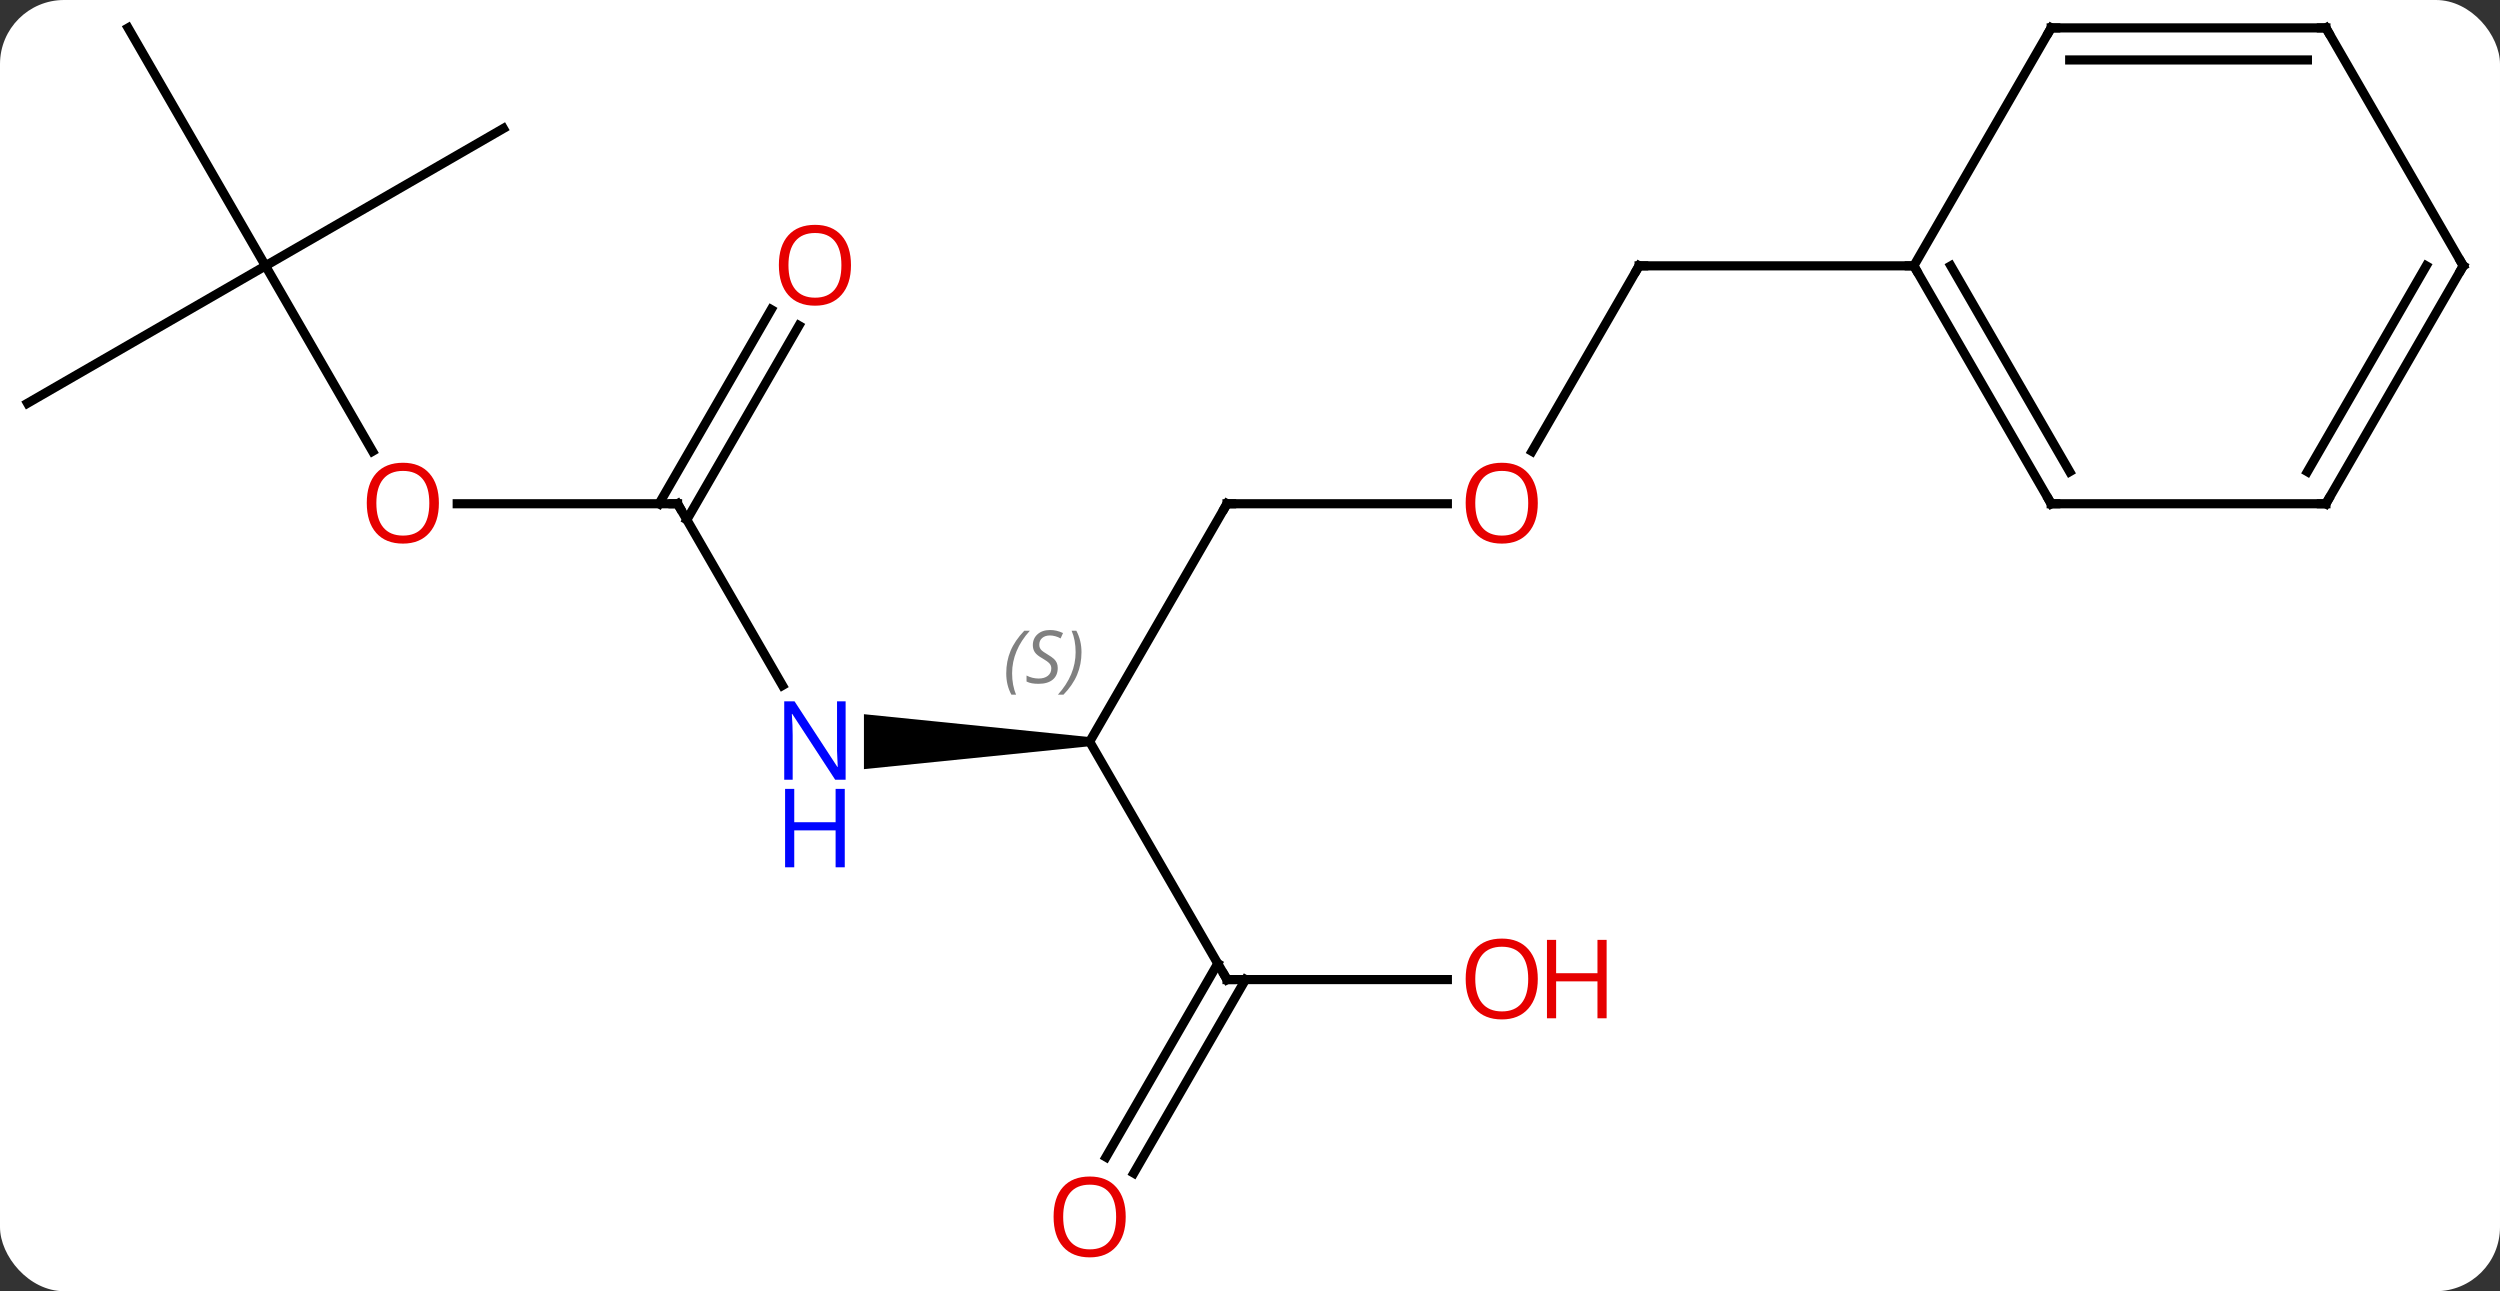 <svg width="273" viewBox="0 0 273 141" style="fill-opacity:1; color-rendering:auto; color-interpolation:auto; text-rendering:auto; stroke:black; stroke-linecap:square; stroke-miterlimit:10; shape-rendering:auto; stroke-opacity:1; fill:black; stroke-dasharray:none; font-weight:normal; stroke-width:1; font-family:'Open Sans'; font-style:normal; stroke-linejoin:miter; font-size:12; stroke-dashoffset:0; image-rendering:auto;" height="141" class="cas-substance-image" xmlns:xlink="http://www.w3.org/1999/xlink" xmlns="http://www.w3.org/2000/svg"><rect x="0" y="0" width="273" height="141" fill="#333333" stroke="none"/><svg class="cas-substance-single-component"><rect y="0" x="0" width="273" stroke="none" ry="7" rx="7" height="141" fill="white" class="cas-substance-group"/><svg y="0" x="0" width="273" viewBox="0 0 273 141" style="fill:black;" height="141" class="cas-substance-single-component-image"><svg><g><g transform="translate(136,68)" style="text-rendering:geometricPrecision; color-rendering:optimizeQuality; color-interpolation:linearRGB; stroke-linecap:butt; image-rendering:optimizeQuality;"><line y2="-18.712" y1="-38.97" x2="31.294" x1="42.99" style="fill:none;"/><line y2="-38.97" y1="-38.97" x2="72.99" x1="42.99" style="fill:none;"/><line y2="-12.99" y1="-12.99" x2="-2.01" x1="22.052" style="fill:none;"/><line y2="12.99" y1="-12.99" x2="-17.01" x1="-2.01" style="fill:none;"/><path style="stroke:none;" d="M-17.01 12.49 L-17.01 13.49 L-41.658 15.99 L-41.658 9.99 Z"/><line y2="38.97" y1="12.99" x2="-2.01" x1="-17.01" style="fill:none;"/><line y2="-12.99" y1="6.852" x2="-62.01" x1="-50.554" style="fill:none;"/><line y2="38.97" y1="38.97" x2="22.052" x1="-2.01" style="fill:none;"/><line y2="58.356" y1="37.22" x2="-15.222" x1="-3.02" style="fill:none;"/><line y2="60.106" y1="38.97" x2="-12.191" x1="0.011" style="fill:none;"/><line y2="-12.99" y1="-12.99" x2="-86.073" x1="-62.01" style="fill:none;"/><line y2="-32.447" y1="-11.24" x2="-48.755" x1="-61" style="fill:none;"/><line y2="-34.197" y1="-12.99" x2="-51.786" x1="-64.031" style="fill:none;"/><line y2="-38.97" y1="-18.718" x2="-107.01" x1="-95.317" style="fill:none;"/><line y2="-23.97" y1="-38.97" x2="-132.99" x1="-107.01" style="fill:none;"/><line y2="-64.953" y1="-38.97" x2="-122.01" x1="-107.01" style="fill:none;"/><line y2="-53.97" y1="-38.97" x2="-81.03" x1="-107.01" style="fill:none;"/><line y2="-12.99" y1="-38.97" x2="87.99" x1="72.99" style="fill:none;"/><line y2="-16.49" y1="-38.97" x2="90.011" x1="77.031" style="fill:none;"/><line y2="-64.953" y1="-38.97" x2="87.99" x1="72.99" style="fill:none;"/><line y2="-12.99" y1="-12.99" x2="117.99" x1="87.99" style="fill:none;"/><line y2="-64.953" y1="-64.953" x2="117.99" x1="87.99" style="fill:none;"/><line y2="-61.453" y1="-61.453" x2="115.969" x1="90.011" style="fill:none;"/><line y2="-38.97" y1="-12.99" x2="132.99" x1="117.99" style="fill:none;"/><line y2="-38.97" y1="-16.49" x2="128.948" x1="115.969" style="fill:none;"/><line y2="-38.97" y1="-64.953" x2="132.99" x1="117.99" style="fill:none;"/><path style="fill:none; stroke-miterlimit:5;" d="M42.74 -38.537 L42.99 -38.97 L43.49 -38.97"/></g><g transform="translate(136,68)" style="stroke-linecap:butt; fill:rgb(230,0,0); text-rendering:geometricPrecision; color-rendering:optimizeQuality; image-rendering:optimizeQuality; font-family:'Open Sans'; stroke:rgb(230,0,0); color-interpolation:linearRGB; stroke-miterlimit:5;"><path style="stroke:none;" d="M31.927 -13.06 Q31.927 -10.998 30.888 -9.818 Q29.849 -8.638 28.006 -8.638 Q26.115 -8.638 25.084 -9.803 Q24.052 -10.967 24.052 -13.076 Q24.052 -15.17 25.084 -16.318 Q26.115 -17.467 28.006 -17.467 Q29.865 -17.467 30.896 -16.295 Q31.927 -15.123 31.927 -13.06 ZM25.099 -13.06 Q25.099 -11.326 25.842 -10.42 Q26.584 -9.513 28.006 -9.513 Q29.427 -9.513 30.154 -10.412 Q30.881 -11.31 30.881 -13.06 Q30.881 -14.795 30.154 -15.685 Q29.427 -16.576 28.006 -16.576 Q26.584 -16.576 25.842 -15.678 Q25.099 -14.779 25.099 -13.06 Z"/><path style="fill:none; stroke:black;" d="M-1.51 -12.99 L-2.01 -12.99 L-2.26 -12.557"/></g><g transform="translate(136,68)" style="stroke-linecap:butt; font-size:8.4px; fill:gray; text-rendering:geometricPrecision; image-rendering:optimizeQuality; color-rendering:optimizeQuality; font-family:'Open Sans'; font-style:italic; stroke:gray; color-interpolation:linearRGB; stroke-miterlimit:5;"><path style="stroke:none;" d="M-26.118 5.533 Q-26.118 4.205 -25.649 3.08 Q-25.181 1.955 -24.149 0.876 L-23.54 0.876 Q-24.509 1.939 -24.993 3.111 Q-25.478 4.283 -25.478 5.517 Q-25.478 6.845 -25.04 7.861 L-25.556 7.861 Q-26.118 6.83 -26.118 5.533 ZM-20.496 4.939 Q-20.496 5.767 -21.043 6.22 Q-21.59 6.673 -22.59 6.673 Q-22.996 6.673 -23.308 6.619 Q-23.621 6.564 -23.902 6.423 L-23.902 5.767 Q-23.277 6.095 -22.574 6.095 Q-21.949 6.095 -21.574 5.798 Q-21.199 5.502 -21.199 4.986 Q-21.199 4.673 -21.402 4.447 Q-21.605 4.22 -22.168 3.892 Q-22.761 3.564 -22.988 3.236 Q-23.215 2.908 -23.215 2.455 Q-23.215 1.72 -22.699 1.259 Q-22.183 0.798 -21.34 0.798 Q-20.965 0.798 -20.629 0.876 Q-20.293 0.955 -19.918 1.127 L-20.183 1.72 Q-20.433 1.564 -20.754 1.478 Q-21.074 1.392 -21.34 1.392 Q-21.871 1.392 -22.191 1.666 Q-22.511 1.939 -22.511 2.408 Q-22.511 2.611 -22.441 2.759 Q-22.371 2.908 -22.23 3.041 Q-22.09 3.173 -21.668 3.423 Q-21.105 3.767 -20.902 3.962 Q-20.699 4.158 -20.597 4.392 Q-20.496 4.627 -20.496 4.939 ZM-17.901 3.22 Q-17.901 4.548 -18.378 5.681 Q-18.854 6.814 -19.87 7.861 L-20.479 7.861 Q-18.542 5.705 -18.542 3.22 Q-18.542 1.892 -18.979 0.876 L-18.464 0.876 Q-17.901 1.939 -17.901 3.22 Z"/></g><g transform="translate(136,68)" style="stroke-linecap:butt; fill:rgb(0,5,255); text-rendering:geometricPrecision; color-rendering:optimizeQuality; image-rendering:optimizeQuality; font-family:'Open Sans'; stroke:rgb(0,5,255); color-interpolation:linearRGB; stroke-miterlimit:5;"><path style="stroke:none;" d="M-43.658 17.146 L-44.799 17.146 L-49.487 9.959 L-49.533 9.959 Q-49.44 11.224 -49.44 12.271 L-49.44 17.146 L-50.362 17.146 L-50.362 8.584 L-49.237 8.584 L-44.565 15.74 L-44.518 15.74 Q-44.518 15.584 -44.565 14.724 Q-44.612 13.865 -44.596 13.49 L-44.596 8.584 L-43.658 8.584 L-43.658 17.146 Z"/><path style="stroke:none;" d="M-43.752 26.709 L-44.752 26.709 L-44.752 22.677 L-49.268 22.677 L-49.268 26.709 L-50.268 26.709 L-50.268 18.146 L-49.268 18.146 L-49.268 21.787 L-44.752 21.787 L-44.752 18.146 L-43.752 18.146 L-43.752 26.709 Z"/><path style="fill:none; stroke:black;" d="M-2.26 38.537 L-2.01 38.97 L-1.51 38.97"/><path style="fill:none; stroke:black;" d="M-61.76 -12.557 L-62.01 -12.99 L-62.51 -12.99"/><path style="fill:rgb(230,0,0); stroke:none;" d="M31.927 38.9 Q31.927 40.962 30.888 42.142 Q29.849 43.322 28.006 43.322 Q26.115 43.322 25.084 42.157 Q24.052 40.993 24.052 38.884 Q24.052 36.79 25.084 35.642 Q26.115 34.493 28.006 34.493 Q29.865 34.493 30.896 35.665 Q31.927 36.837 31.927 38.9 ZM25.099 38.9 Q25.099 40.634 25.842 41.54 Q26.584 42.447 28.006 42.447 Q29.427 42.447 30.154 41.548 Q30.881 40.65 30.881 38.9 Q30.881 37.165 30.154 36.275 Q29.427 35.384 28.006 35.384 Q26.584 35.384 25.842 36.282 Q25.099 37.181 25.099 38.9 Z"/><path style="fill:rgb(230,0,0); stroke:none;" d="M39.443 43.197 L38.443 43.197 L38.443 39.165 L33.928 39.165 L33.928 43.197 L32.928 43.197 L32.928 34.634 L33.928 34.634 L33.928 38.275 L38.443 38.275 L38.443 34.634 L39.443 34.634 L39.443 43.197 Z"/><path style="fill:rgb(230,0,0); stroke:none;" d="M-13.072 64.883 Q-13.072 66.945 -14.112 68.125 Q-15.151 69.305 -16.994 69.305 Q-18.885 69.305 -19.916 68.141 Q-20.948 66.976 -20.948 64.867 Q-20.948 62.773 -19.916 61.625 Q-18.885 60.476 -16.994 60.476 Q-15.135 60.476 -14.104 61.648 Q-13.072 62.82 -13.072 64.883 ZM-19.901 64.883 Q-19.901 66.617 -19.158 67.523 Q-18.416 68.43 -16.994 68.43 Q-15.572 68.43 -14.846 67.531 Q-14.119 66.633 -14.119 64.883 Q-14.119 63.148 -14.846 62.258 Q-15.572 61.367 -16.994 61.367 Q-18.416 61.367 -19.158 62.266 Q-19.901 63.164 -19.901 64.883 Z"/><path style="fill:rgb(230,0,0); stroke:none;" d="M-88.073 -13.06 Q-88.073 -10.998 -89.112 -9.818 Q-90.151 -8.638 -91.994 -8.638 Q-93.885 -8.638 -94.916 -9.803 Q-95.948 -10.967 -95.948 -13.076 Q-95.948 -15.17 -94.916 -16.318 Q-93.885 -17.467 -91.994 -17.467 Q-90.135 -17.467 -89.104 -16.295 Q-88.073 -15.123 -88.073 -13.06 ZM-94.901 -13.06 Q-94.901 -11.326 -94.158 -10.42 Q-93.416 -9.513 -91.994 -9.513 Q-90.573 -9.513 -89.846 -10.412 Q-89.119 -11.31 -89.119 -13.06 Q-89.119 -14.795 -89.846 -15.685 Q-90.573 -16.576 -91.994 -16.576 Q-93.416 -16.576 -94.158 -15.678 Q-94.901 -14.779 -94.901 -13.06 Z"/><path style="fill:rgb(230,0,0); stroke:none;" d="M-43.072 -39.04 Q-43.072 -36.978 -44.112 -35.798 Q-45.151 -34.618 -46.994 -34.618 Q-48.885 -34.618 -49.916 -35.782 Q-50.947 -36.947 -50.947 -39.056 Q-50.947 -41.15 -49.916 -42.298 Q-48.885 -43.447 -46.994 -43.447 Q-45.135 -43.447 -44.104 -42.275 Q-43.072 -41.103 -43.072 -39.04 ZM-49.901 -39.04 Q-49.901 -37.306 -49.158 -36.4 Q-48.416 -35.493 -46.994 -35.493 Q-45.572 -35.493 -44.846 -36.392 Q-44.119 -37.29 -44.119 -39.04 Q-44.119 -40.775 -44.846 -41.665 Q-45.572 -42.556 -46.994 -42.556 Q-48.416 -42.556 -49.158 -41.657 Q-49.901 -40.759 -49.901 -39.04 Z"/><path style="fill:none; stroke:black;" d="M73.24 -38.537 L72.99 -38.97 L72.49 -38.97"/><path style="fill:none; stroke:black;" d="M87.74 -13.423 L87.99 -12.99 L88.49 -12.99"/><path style="fill:none; stroke:black;" d="M87.74 -64.52 L87.99 -64.953 L88.49 -64.953"/><path style="fill:none; stroke:black;" d="M117.49 -12.99 L117.99 -12.99 L118.24 -13.423"/><path style="fill:none; stroke:black;" d="M117.49 -64.953 L117.99 -64.953 L118.24 -64.52"/><path style="fill:none; stroke:black;" d="M132.74 -38.537 L132.99 -38.97 L132.74 -39.403"/></g></g></svg></svg></svg></svg>